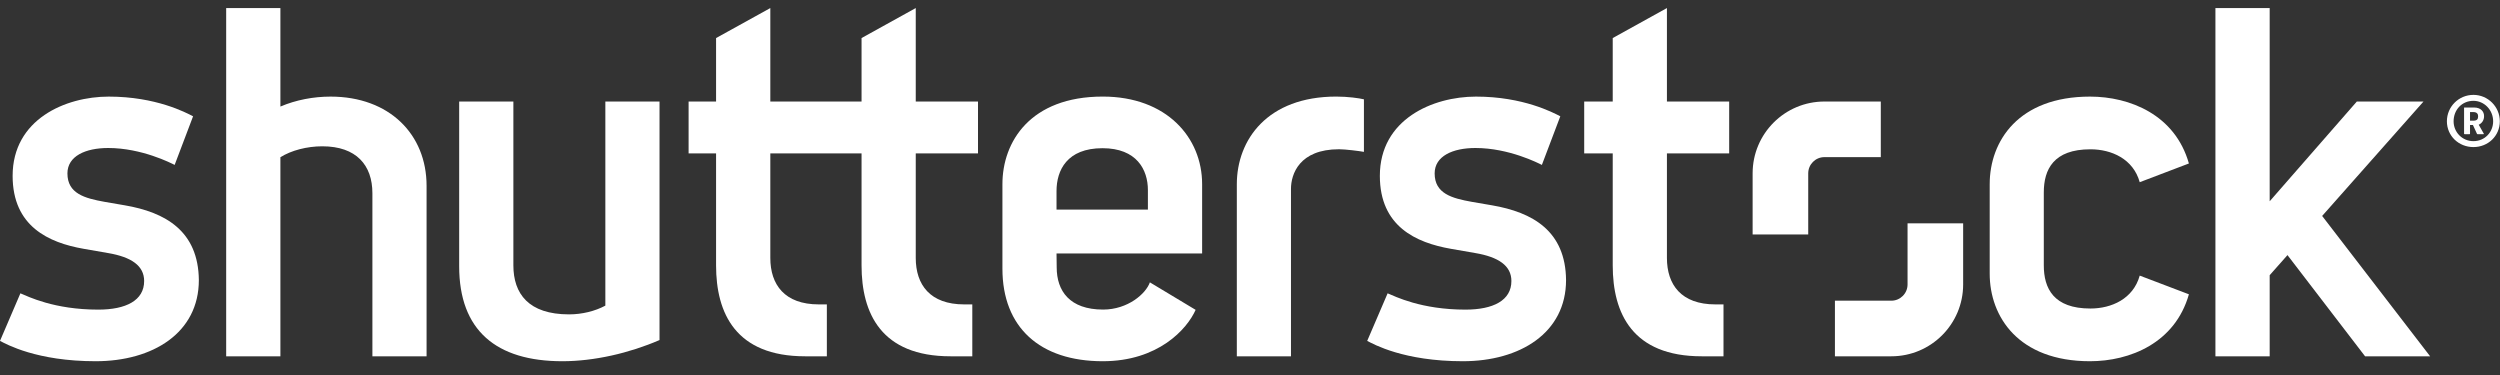 <svg width="100" height="15" viewBox="0 0 100 15" fill="none" xmlns="http://www.w3.org/2000/svg">
<rect x="0" y="0" width="100" height="15" fill="#333333" stroke="none"/>
<g clip-path="url(#clip0)">
<path d="M59.682 8.213C59.531 8.186 59.023 8.102 58.874 8.074C58.072 7.93 57.386 7.743 57.386 6.936C57.386 6.243 58.112 5.92 59.016 5.92C60.361 5.92 61.54 6.529 61.675 6.597L62.412 4.652C62.128 4.505 60.928 3.864 59.039 3.864C57.308 3.864 55.194 4.772 55.194 7.034C55.194 9.057 56.64 9.707 58.033 9.952C58.226 9.987 58.831 10.091 59.004 10.121C59.941 10.279 60.456 10.628 60.456 11.241C60.456 12.02 59.725 12.385 58.618 12.385C56.846 12.385 55.806 11.857 55.505 11.733L54.688 13.636C54.942 13.767 56.152 14.449 58.513 14.449C60.804 14.449 62.642 13.314 62.642 11.202C62.624 9.237 61.303 8.491 59.682 8.213Z" fill="#fff"/>
<path d="M66.677 0.322L64.509 1.522V4.061H63.368V6.135H64.509V10.617C64.509 12.532 65.296 14.252 68.072 14.252H68.94V12.176H68.615C67.25 12.176 66.677 11.389 66.677 10.319V6.135H69.167V4.061H66.677V0.322" fill="#fff"/>
<path d="M83.616 5.972C84.462 5.972 85.329 6.356 85.589 7.288L87.556 6.539C87.005 4.592 85.196 3.864 83.6 3.864C80.741 3.864 79.588 5.639 79.588 7.365V10.947C79.588 12.672 80.741 14.449 83.6 14.449C85.196 14.449 87.005 13.72 87.556 11.772L85.589 11.024C85.329 11.954 84.462 12.341 83.616 12.341C82.143 12.341 81.752 11.535 81.752 10.615V7.696C81.752 6.777 82.143 5.972 83.616 5.972Z" fill="#fff"/>
<path d="M92.886 8.638L96.94 4.061H94.273L90.787 8.051V0.323H88.617V14.252H90.787V11.008L91.499 10.204L94.603 14.252H97.205L92.886 8.638Z" fill="#fff"/>
<path d="M75.232 6.285H72.978C72.619 6.285 72.329 6.576 72.329 6.933V9.379H70.105V6.933C70.105 5.346 71.39 4.061 72.978 4.061H75.232V6.285" fill="#fff"/>
<path d="M73.397 12.028H75.653C76.01 12.028 76.302 11.737 76.302 11.379V8.933H78.526V11.379C78.526 12.965 77.24 14.252 75.653 14.252H73.397V12.028Z" fill="#fff"/>
<path d="M36.63 4.061H39.12V6.135H36.63V10.319C36.63 11.389 37.203 12.176 38.566 12.176H38.892V14.252H38.023C35.247 14.252 34.462 12.532 34.462 10.617V6.135H30.813V10.319C30.813 11.389 31.387 12.176 32.75 12.176H33.074V14.252H32.206C29.43 14.252 28.643 12.532 28.643 10.617V6.135H27.544V4.061H28.643V1.522L30.813 0.322V4.061H34.462V1.522L36.63 0.322V4.061" fill="#fff"/>
<path d="M13.224 3.864C12.538 3.864 11.842 3.996 11.216 4.262V0.322H9.047V14.252H11.216V6.289C11.652 6.015 12.279 5.852 12.892 5.852C14.255 5.852 14.896 6.609 14.896 7.727V14.252H17.063V7.431C17.063 5.374 15.573 3.864 13.224 3.864" fill="#fff"/>
<path d="M24.214 12.225C23.802 12.447 23.28 12.575 22.762 12.575C21.143 12.575 20.535 11.75 20.535 10.613V4.061H18.367V10.653C18.367 13.216 19.848 14.449 22.495 14.449C23.762 14.449 25.166 14.128 26.381 13.602V4.061H24.214V12.225Z" fill="#fff"/>
<path d="M4.993 8.213C4.843 8.186 4.335 8.102 4.185 8.074C3.385 7.93 2.697 7.743 2.697 6.936C2.697 6.243 3.422 5.92 4.327 5.92C5.672 5.92 6.851 6.529 6.986 6.597L7.723 4.652C7.441 4.505 6.24 3.864 4.349 3.864C2.619 3.864 0.505 4.772 0.505 7.034C0.505 9.057 1.949 9.707 3.345 9.952C3.537 9.987 4.142 10.091 4.316 10.121C5.253 10.279 5.766 10.628 5.766 11.241C5.766 12.02 5.037 12.385 3.93 12.385C2.157 12.385 1.117 11.857 0.816 11.733L0 13.636C0.254 13.767 1.464 14.449 3.825 14.449C6.116 14.449 7.954 13.314 7.954 11.202C7.934 9.237 6.613 8.491 4.993 8.213Z" fill="#fff"/>
<path d="M45.916 8.384H42.261V7.642C42.261 6.815 42.676 5.928 44.1 5.928C45.472 5.928 45.916 6.792 45.916 7.602V8.384ZM48.085 7.365C48.085 5.501 46.664 3.863 44.11 3.863C41.211 3.863 40.097 5.673 40.097 7.365V10.749C40.097 13.091 41.593 14.449 44.11 14.449C46.33 14.449 47.483 13.165 47.825 12.394L45.995 11.294C45.838 11.747 45.114 12.383 44.124 12.383C42.784 12.383 42.268 11.635 42.268 10.697L42.261 10.139H48.085V7.365Z" fill="#fff"/>
<path d="M49.473 7.369V14.252H51.639V7.554C51.639 6.969 51.971 5.97 53.562 5.97C53.812 5.97 54.377 6.041 54.557 6.075V3.973C54.362 3.926 53.914 3.863 53.451 3.863C50.696 3.863 49.473 5.591 49.473 7.369" fill="#fff"/>
<path d="M99.124 4.64C99.124 4.559 99.073 4.483 98.937 4.483H98.801V4.827H98.937C99.084 4.827 99.124 4.761 99.124 4.655V4.64ZM99.104 5.367C99.094 5.367 99.084 5.362 99.079 5.353L98.917 4.999H98.801V5.347C98.801 5.357 98.795 5.367 98.786 5.367H98.583C98.573 5.367 98.563 5.357 98.563 5.347V4.301H98.968C99.24 4.301 99.362 4.473 99.362 4.635V4.655C99.362 4.797 99.286 4.928 99.149 4.989L99.352 5.347C99.357 5.357 99.352 5.367 99.341 5.367H99.104ZM98.937 4.033C98.478 4.033 98.144 4.392 98.144 4.852C98.144 5.282 98.482 5.646 98.937 5.646C99.397 5.646 99.726 5.282 99.726 4.852C99.726 4.397 99.367 4.033 98.937 4.033ZM98.937 5.883C98.351 5.883 97.876 5.438 97.876 4.852C97.876 4.266 98.351 3.795 98.937 3.795C99.518 3.795 99.993 4.271 99.993 4.852C99.993 5.438 99.523 5.883 98.937 5.883Z" fill="#fff"/>
</g>
<defs>
<clipPath id="clip0">
<rect width="100" height="14.449" fill="white"/>
</clipPath>
</defs>
</svg>
